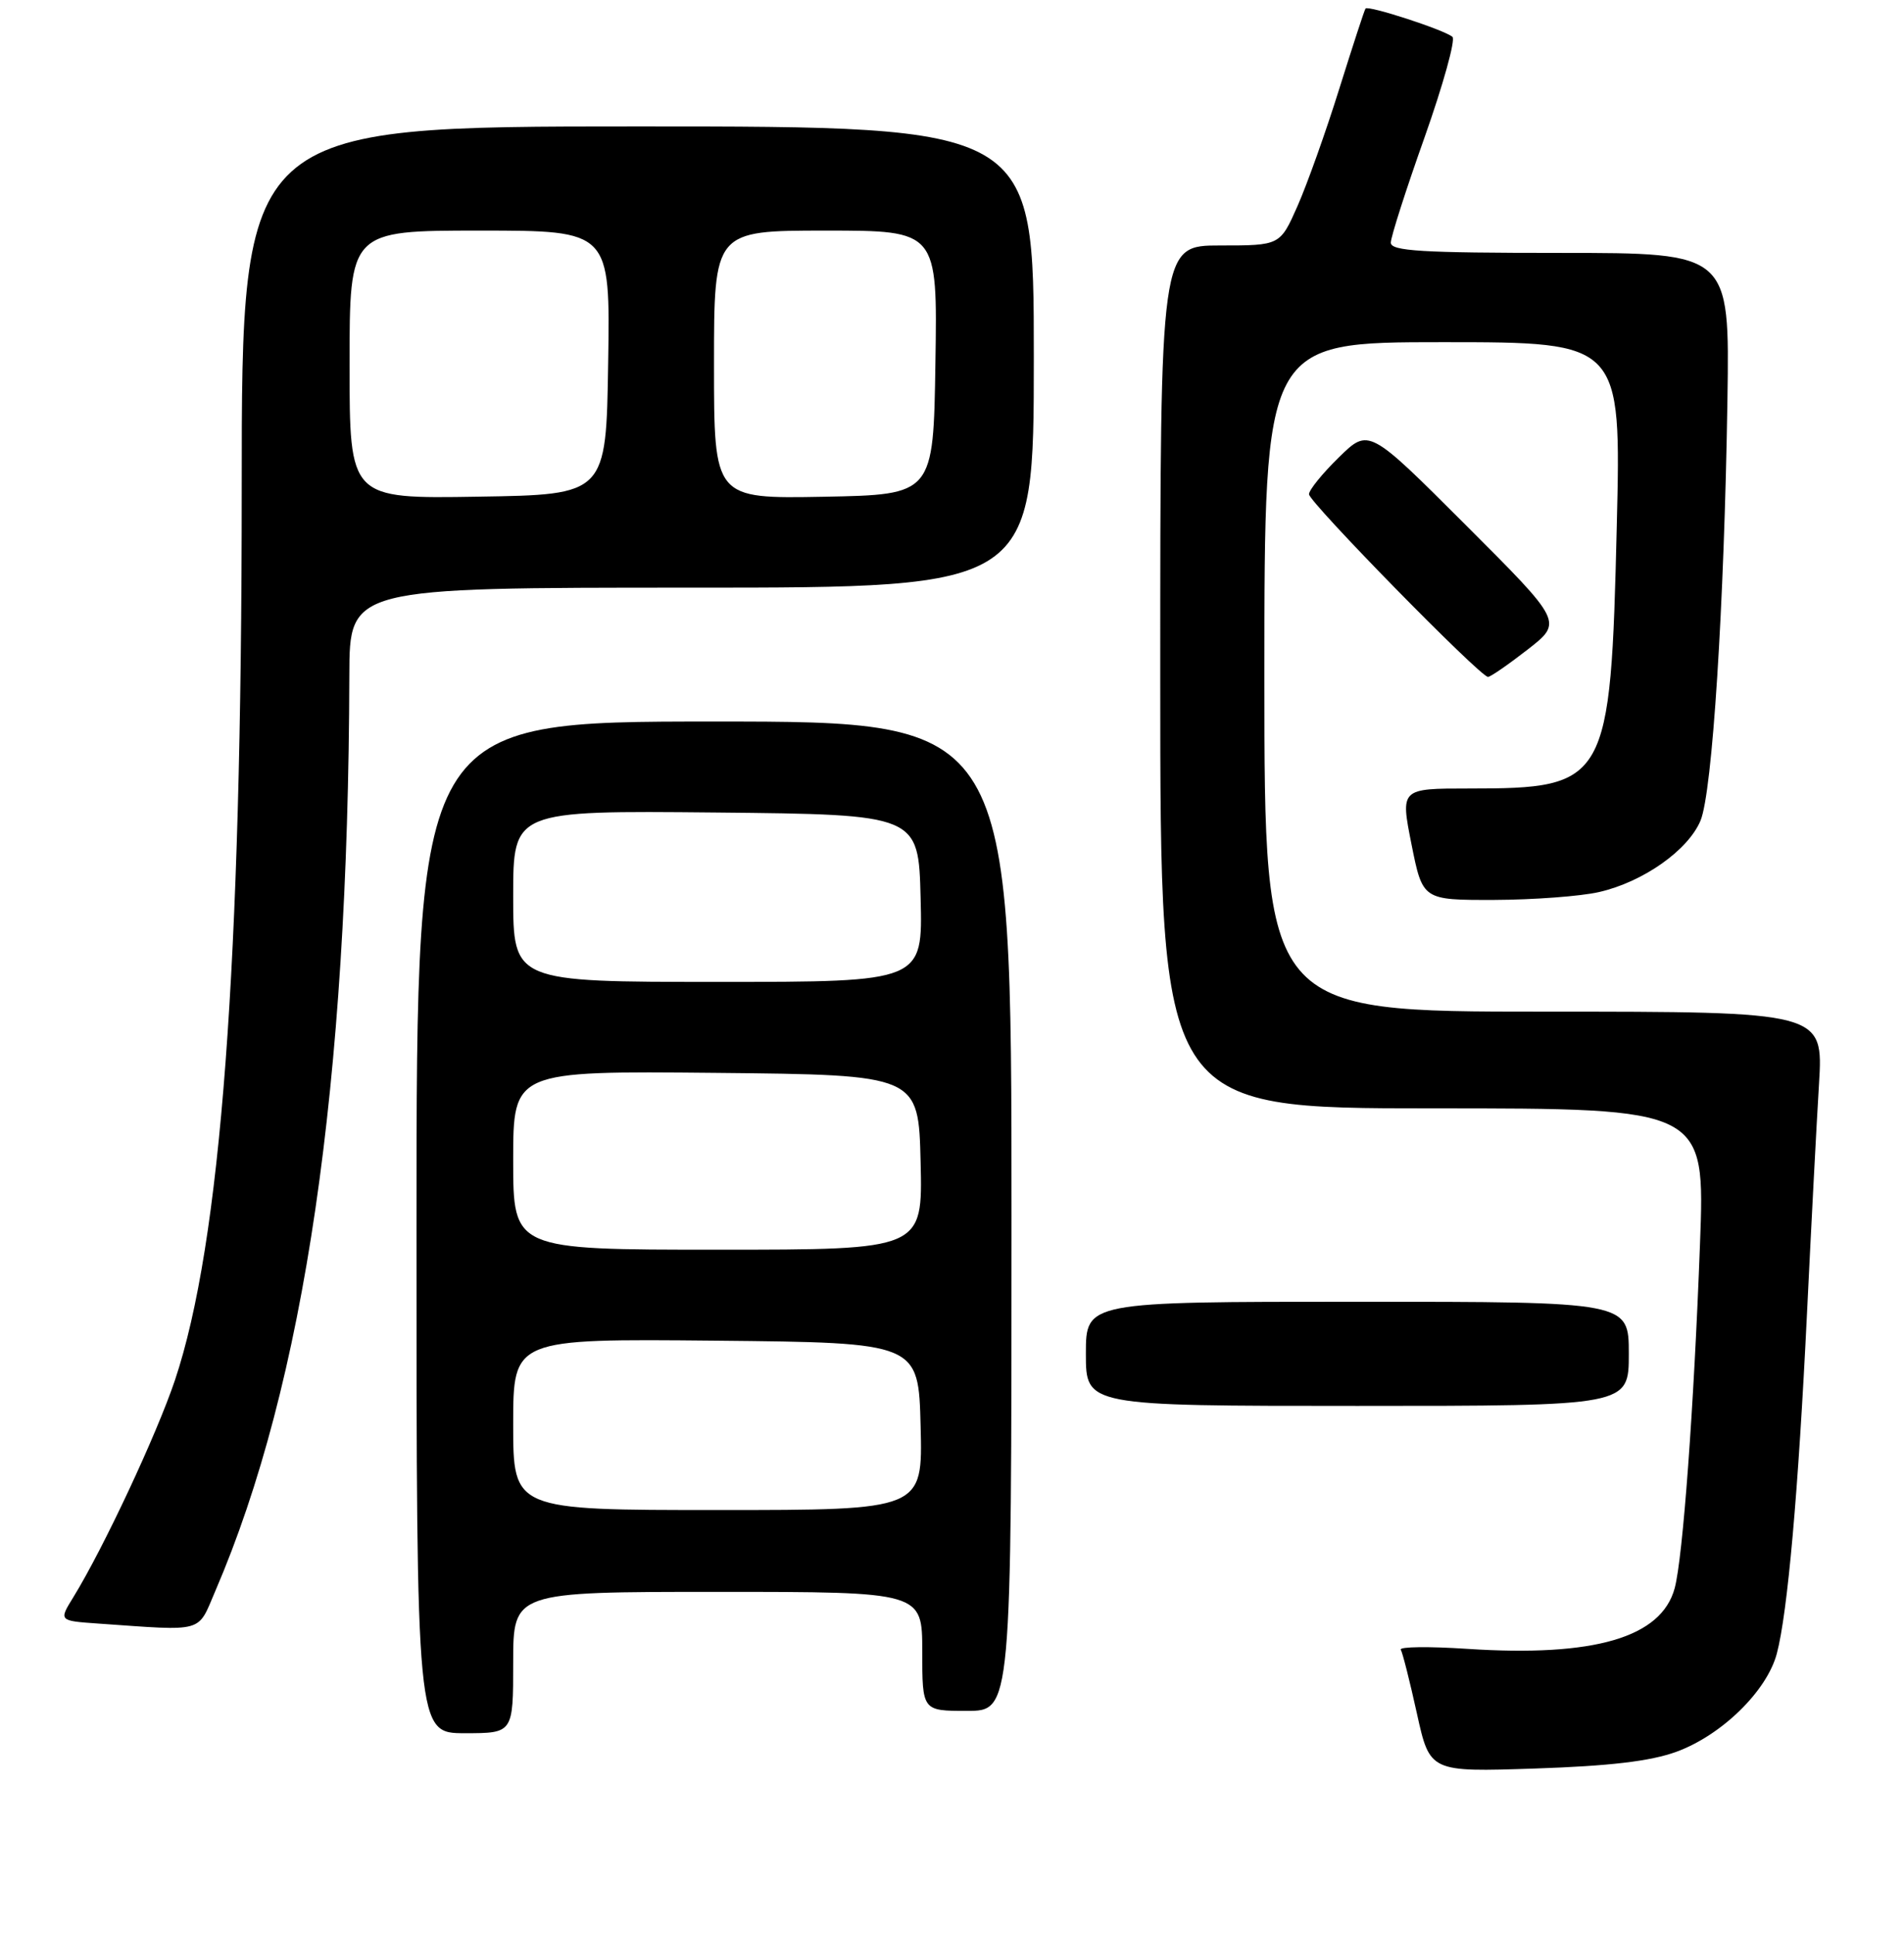 <?xml version="1.0" encoding="UTF-8" standalone="no"?>
<!DOCTYPE svg PUBLIC "-//W3C//DTD SVG 1.1//EN" "http://www.w3.org/Graphics/SVG/1.1/DTD/svg11.dtd" >
<svg xmlns="http://www.w3.org/2000/svg" xmlns:xlink="http://www.w3.org/1999/xlink" version="1.1" viewBox="0 0 256 260">
 <g >
 <path fill="currentColor"
d=" M 225.39 235.50 C 231.48 233.28 237.57 227.33 238.90 222.30 C 240.35 216.83 241.79 200.60 242.96 176.50 C 243.52 164.95 244.24 151.11 244.57 145.75 C 245.16 136.00 245.16 136.00 207.58 136.00 C 170.00 136.00 170.00 136.00 170.00 91.00 C 170.00 46.00 170.00 46.00 193.99 46.00 C 217.98 46.00 217.98 46.00 217.38 70.75 C 216.55 105.25 216.13 106.00 197.50 106.00 C 188.29 106.00 188.29 106.00 189.78 113.50 C 191.28 121.00 191.28 121.00 200.89 120.98 C 206.17 120.96 212.53 120.49 215.00 119.92 C 220.92 118.57 226.97 114.31 228.64 110.32 C 230.23 106.52 231.83 81.49 232.26 53.75 C 232.56 34.00 232.56 34.00 209.78 34.00 C 191.08 34.00 187.00 33.75 187.00 32.62 C 187.00 31.86 189.04 25.49 191.54 18.46 C 194.03 11.42 195.72 5.35 195.29 4.96 C 194.28 4.05 183.96 0.68 183.60 1.15 C 183.45 1.34 181.87 6.20 180.07 11.94 C 178.28 17.68 175.75 24.77 174.46 27.69 C 172.11 33.00 172.11 33.00 164.06 33.00 C 156.00 33.00 156.00 33.00 156.00 91.00 C 156.00 149.00 156.00 149.00 192.63 149.00 C 229.26 149.00 229.26 149.00 228.57 167.25 C 227.75 189.25 226.27 209.41 225.17 213.50 C 223.38 220.14 214.35 222.78 197.27 221.66 C 192.12 221.32 188.11 221.37 188.34 221.77 C 188.58 222.17 189.56 226.04 190.51 230.36 C 192.25 238.22 192.25 238.22 206.37 237.75 C 216.46 237.41 221.90 236.77 225.39 235.50 Z  M 69.00 223.50 C 69.00 214.00 69.00 214.00 96.50 214.00 C 124.00 214.00 124.00 214.00 124.00 222.00 C 124.00 230.00 124.00 230.00 130.00 230.00 C 136.00 230.00 136.00 230.00 136.00 163.50 C 136.00 97.00 136.00 97.00 96.00 97.00 C 56.00 97.00 56.00 97.00 56.00 165.00 C 56.00 233.00 56.00 233.00 62.50 233.00 C 69.00 233.00 69.00 233.00 69.00 223.50 Z  M 28.96 213.86 C 40.95 185.99 46.83 145.83 46.97 90.75 C 47.00 79.00 47.00 79.00 93.00 79.00 C 139.00 79.00 139.00 79.00 139.00 48.00 C 139.00 17.00 139.00 17.00 85.75 17.00 C 32.50 17.00 32.50 17.00 32.50 65.75 C 32.50 129.83 29.70 167.11 23.52 185.55 C 21.06 192.86 13.91 208.13 9.87 214.70 C 7.90 217.89 7.90 217.89 13.20 218.26 C 27.66 219.27 26.50 219.59 28.96 213.86 Z  M 219.00 182.00 C 219.00 175.00 219.00 175.00 182.50 175.00 C 146.00 175.00 146.00 175.00 146.00 182.00 C 146.00 189.00 146.00 189.00 182.50 189.00 C 219.00 189.00 219.00 189.00 219.00 182.00 Z  M 205.40 87.32 C 210.13 83.63 210.13 83.63 197.08 70.59 C 184.04 57.55 184.04 57.55 180.02 61.48 C 177.81 63.64 176.00 65.87 176.00 66.44 C 176.00 67.51 199.02 91.00 200.07 91.00 C 200.40 91.00 202.80 89.34 205.40 87.32 Z  M 69.00 191.48 C 69.00 179.97 69.00 179.97 96.25 180.23 C 123.50 180.50 123.50 180.50 123.78 191.75 C 124.07 203.00 124.07 203.00 96.53 203.00 C 69.00 203.00 69.00 203.00 69.00 191.48 Z  M 69.00 155.98 C 69.00 143.97 69.00 143.97 96.25 144.23 C 123.50 144.50 123.50 144.50 123.78 156.25 C 124.06 168.00 124.06 168.00 96.53 168.00 C 69.00 168.00 69.00 168.00 69.00 155.98 Z  M 69.00 120.48 C 69.00 108.97 69.00 108.97 96.25 109.23 C 123.50 109.50 123.50 109.50 123.78 120.75 C 124.07 132.00 124.07 132.00 96.53 132.00 C 69.00 132.00 69.00 132.00 69.00 120.48 Z  M 47.00 49.02 C 47.00 31.00 47.00 31.00 64.52 31.00 C 82.05 31.00 82.05 31.00 81.77 48.75 C 81.50 66.50 81.50 66.50 64.25 66.77 C 47.00 67.05 47.00 67.05 47.00 49.02 Z  M 96.00 49.03 C 96.00 31.00 96.00 31.00 111.02 31.00 C 126.05 31.00 126.05 31.00 125.77 48.75 C 125.50 66.50 125.50 66.50 110.75 66.78 C 96.00 67.05 96.00 67.05 96.00 49.03 Z "/>
</g>
</svg>
